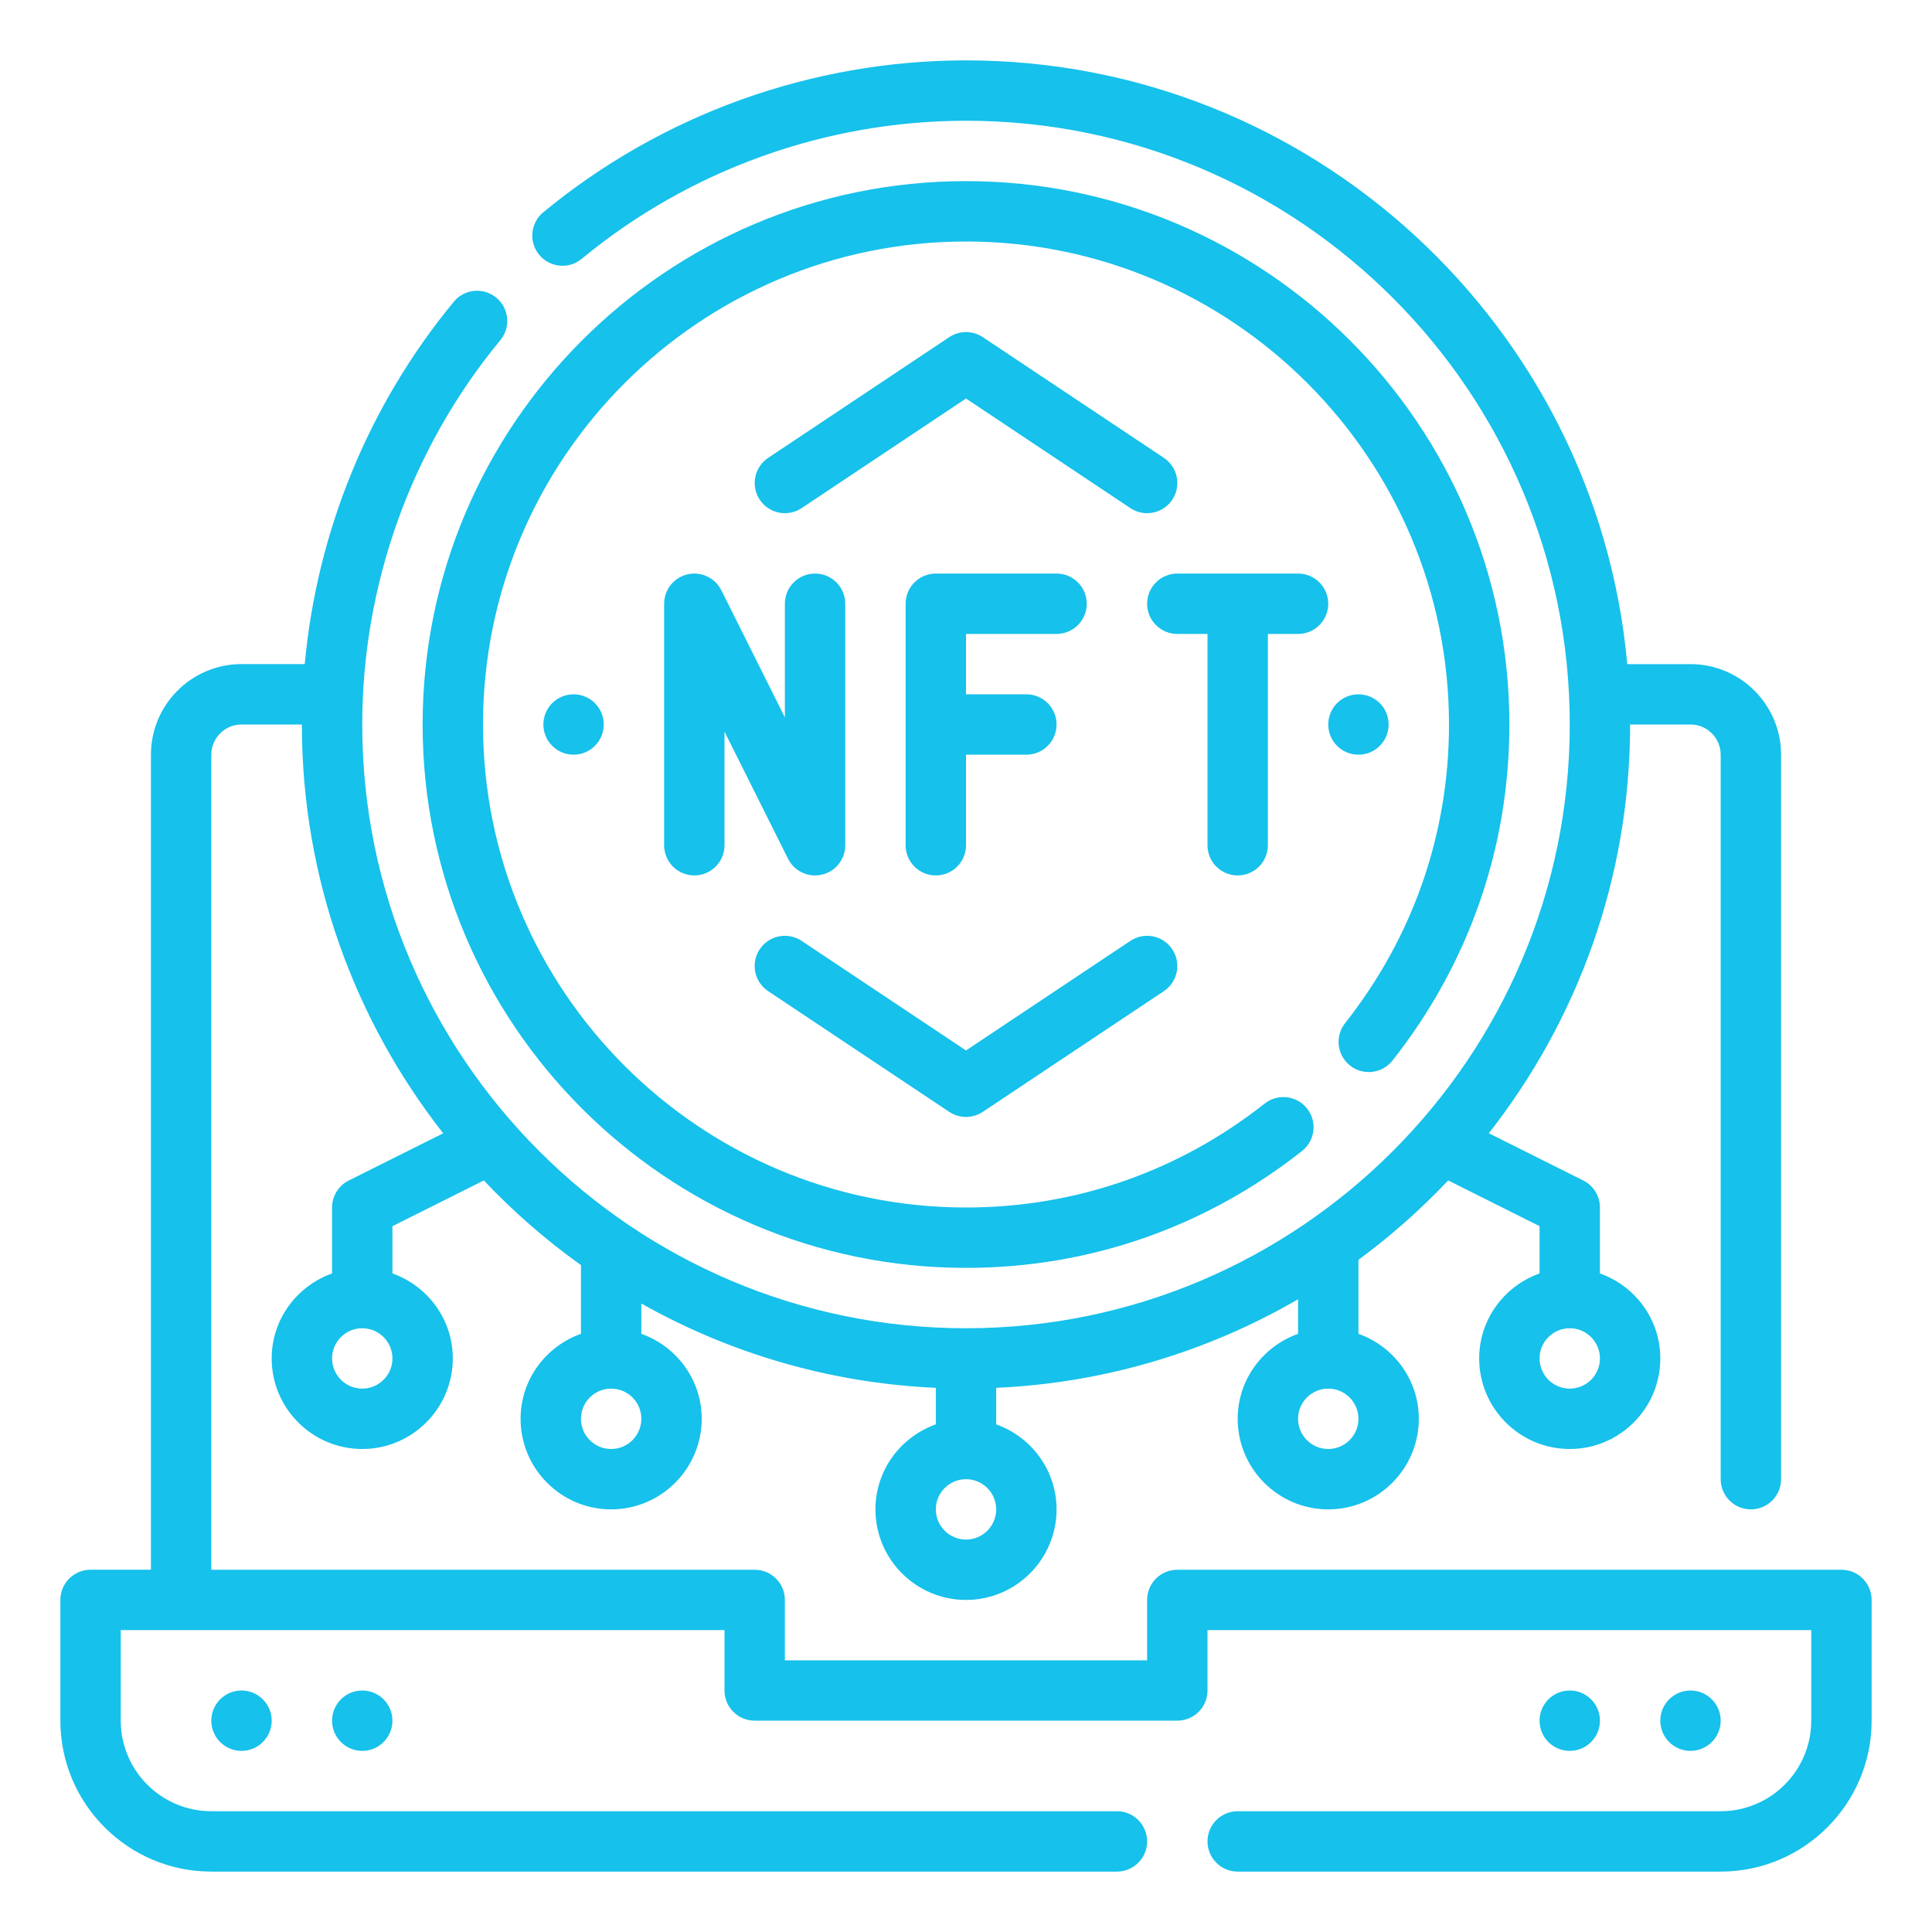 <svg fill="#16c1eb" id="Outline" height="512" viewBox="0 0 64 64" width="512" xmlns="http://www.w3.org/2000/svg"><g><path d="m61 52h-22c-.553 0-1 .448-1 1v2h-12v-2c0-.552-.447-1-1-1h-18v-27c0-.551.448-1 1-1h2c0 5.105 1.752 9.805 4.681 13.542l-3.128 1.564c-.339.169-.553.515-.553.894v2.184c-1.161.414-2 1.514-2 2.816 0 1.654 1.346 3 3 3s3-1.346 3-3c0-1.302-.839-2.402-2-2.816v-1.566l3.027-1.514c.979 1.035 2.056 1.974 3.218 2.804v2.276c-1.161.414-2 1.514-2 2.816 0 1.654 1.346 3 3 3s3-1.346 3-3c0-1.302-.839-2.402-2-2.816v-1.003c2.909 1.638 6.224 2.634 9.755 2.793v1.21c-1.161.414-2 1.514-2 2.816 0 1.654 1.346 3 3 3s3-1.346 3-3c0-1.302-.839-2.402-2-2.816v-1.21c3.631-.163 7.033-1.213 10-2.934v1.144c-1.161.414-2 1.514-2 2.816 0 1.654 1.346 3 3 3s3-1.346 3-3c0-1.302-.839-2.402-2-2.816v-2.451c1.069-.786 2.063-1.667 2.973-2.629l3.027 1.514v1.566c-1.161.414-2 1.514-2 2.816 0 1.654 1.346 3 3 3s3-1.346 3-3c0-1.302-.839-2.402-2-2.816v-2.184c0-.379-.214-.725-.553-.895l-3.128-1.564c2.929-3.736 4.681-8.436 4.681-13.541h2c.552 0 1 .449 1 1v24c0 .552.447 1 1 1s1-.448 1-1v-24c0-1.654-1.346-3-3-3h-2.095c-1.014-11.197-10.449-20-21.905-20-5.104 0-10.077 1.788-14.004 5.033-.426.352-.486.982-.134 1.408.351.425.98.486 1.407.134 3.571-2.95 8.091-4.575 12.731-4.575 11.028 0 20 8.972 20 20s-8.972 20-20 20-20-8.972-20-20c0-4.638 1.625-9.16 4.574-12.731.353-.426.292-1.056-.134-1.408-.428-.353-1.057-.292-1.407.134-2.82 3.413-4.535 7.615-4.938 12.004h-2.095c-1.654 0-3 1.346-3 3v27h-2c-.553 0-1 .448-1 1v4c0 2.757 2.243 5 5 5h30c.553 0 1-.448 1-1s-.447-1-1-1h-30c-1.654 0-3-1.346-3-3v-3h20v2c0 .552.447 1 1 1h14c.553 0 1-.448 1-1v-2h20v3c0 1.654-1.346 3-3 3h-16c-.553 0-1 .448-1 1s.447 1 1 1h16c2.757 0 5-2.243 5-5v-4c0-.551-.447-.999-1-.999zm-49-6c-.552 0-1-.449-1-1s.448-1 1-1 1 .449 1 1-.448 1-1 1zm8.245 2c-.552 0-1-.449-1-1s.448-1 1-1 1 .449 1 1-.448 1-1 1zm23.755 0c-.552 0-1-.449-1-1s.448-1 1-1 1 .449 1 1-.448 1-1 1zm8-2c-.552 0-1-.449-1-1s.448-1 1-1 1 .449 1 1-.448 1-1 1zm-20 5c-.552 0-1-.449-1-1s.448-1 1-1 1 .449 1 1-.448 1-1 1z"/><circle cx="52" cy="57" r="1"/><circle cx="56" cy="57" r="1"/><circle cx="8" cy="57" r="1"/><circle cx="12" cy="57" r="1"/><circle cx="19" cy="24" r="1"/><circle cx="45" cy="24" r="1"/><path d="m46.127 35.133c2.534-3.211 3.873-7.061 3.873-11.133 0-9.925-8.075-18-18-18s-18 8.075-18 18 8.075 18 18 18c4.072 0 7.922-1.339 11.133-3.873.434-.342.508-.971.166-1.405-.341-.433-.97-.507-1.404-.166-2.856 2.254-6.277 3.444-9.895 3.444-8.822 0-16-7.178-16-16s7.178-16 16-16 16 7.178 16 16c0 3.618-1.19 7.04-3.443 9.894-.342.434-.268 1.062.166 1.405.434.342 1.062.267 1.404-.166z"/><path d="m22.771 19.027c-.452.106-.771.509-.771.973v8c0 .552.447 1 1 1s1-.448 1-1v-3.764l2.105 4.211c.172.345.523.553.895.553.076 0 .153-.009.229-.027.452-.106.771-.509.771-.973v-8c0-.552-.447-1-1-1s-1 .448-1 1v3.764l-2.105-4.211c-.208-.415-.676-.633-1.124-.526z"/><path d="m35 21c.553 0 1-.448 1-1s-.447-1-1-1h-4c-.553 0-1 .448-1 1v8c0 .552.447 1 1 1s1-.448 1-1v-3h2c.553 0 1-.448 1-1s-.447-1-1-1h-2v-2z"/><path d="m41 29c.553 0 1-.448 1-1v-7h1c.553 0 1-.448 1-1s-.447-1-1-1h-4c-.553 0-1 .448-1 1s.447 1 1 1h1v7c0 .552.447 1 1 1z"/><path d="m37.999 17c.323 0 .641-.156.833-.445.307-.459.183-1.081-.277-1.387l-6-4c-.336-.224-.773-.224-1.109 0l-6 4c-.46.306-.584.927-.277 1.387.306.459.925.583 1.387.277l5.444-3.63 5.445 3.63c.171.114.364.168.554.168z"/><path d="m31.445 36.832c.168.112.362.168.555.168s.387-.056.555-.168l6-4c.46-.306.584-.927.277-1.387-.306-.459-.927-.584-1.387-.277l-5.445 3.63-5.445-3.63c-.462-.307-1.081-.182-1.387.277-.307.459-.183 1.081.277 1.387z"/></g></svg>